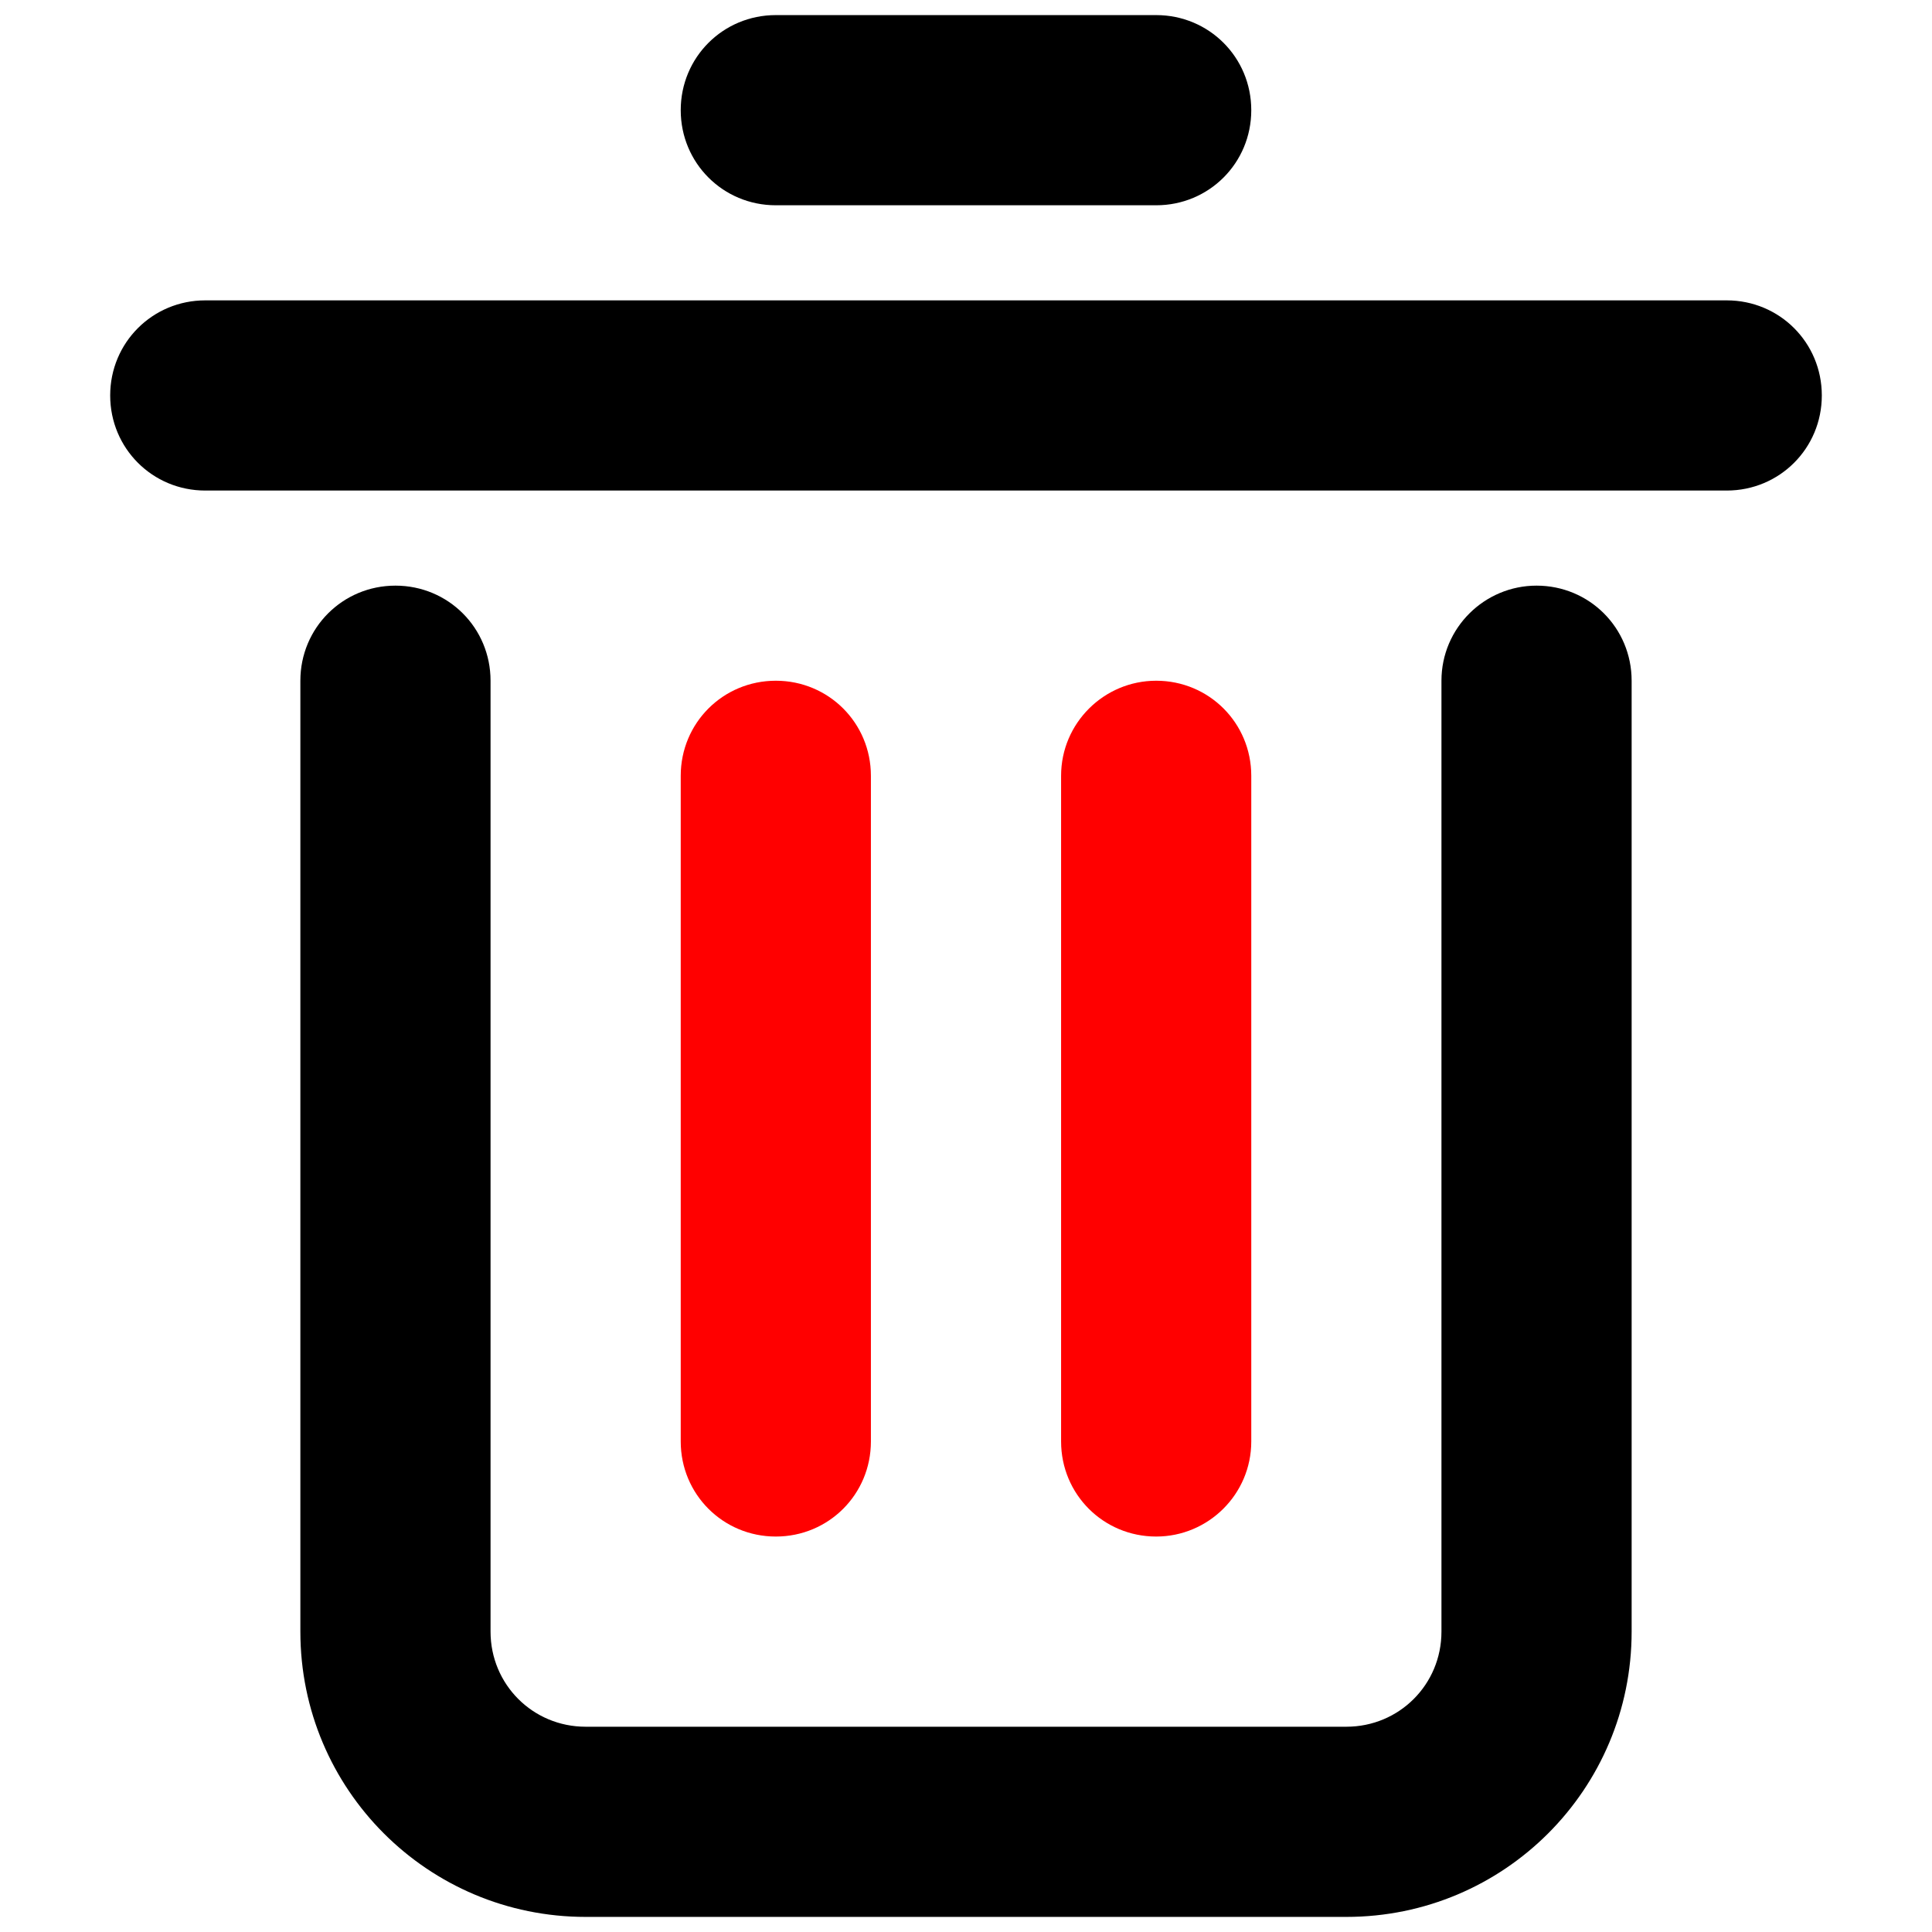 <?xml version="1.0" encoding="UTF-8"?>
<svg id="_图层_1" data-name="图层 1" xmlns="http://www.w3.org/2000/svg" version="1.1" viewBox="0 0 256 256">
  <path d="M90.2,191v-88.2c0-7,5.6-12.6,12.6-12.6s12.6,5.6,12.6,12.6v88.2c0,7-5.6,12.6-12.6,12.6s-12.6-5.6-12.6-12.6h0ZM140.6,191v-88.2c0-7,5.7-12.6,12.6-12.6,7,0,12.6,5.6,12.6,12.6v88.2c0,7-5.7,12.6-12.6,12.6-7,0-12.6-5.6-12.6-12.6Z" fill="red"/>
  <path d="M228.8,65H27.2c-7,0-12.6-5.6-12.6-12.6s5.6-12.6,12.6-12.6h201.6c7,0,12.6,5.6,12.6,12.6s-5.6,12.6-12.6,12.6h0ZM153.2,27.2h-50.4c-7,0-12.6-5.6-12.6-12.6,0-7,5.6-12.6,12.6-12.6h50.4c7,0,12.6,5.6,12.6,12.6,0,7-5.6,12.6-12.6,12.6ZM52.4,77.6c7,0,12.6,5.6,12.6,12.6v126c0,7,5.6,12.6,12.6,12.6h100.8c7,0,12.6-5.6,12.6-12.6h0v-126c0-7,5.7-12.6,12.6-12.6,7,0,12.6,5.6,12.6,12.6v126c0,20.9-16.9,37.8-37.8,37.8h-100.8c-20.9,0-37.8-16.9-37.8-37.8v-126c0-7,5.6-12.6,12.6-12.6Z" fill="#000"/>
</svg>